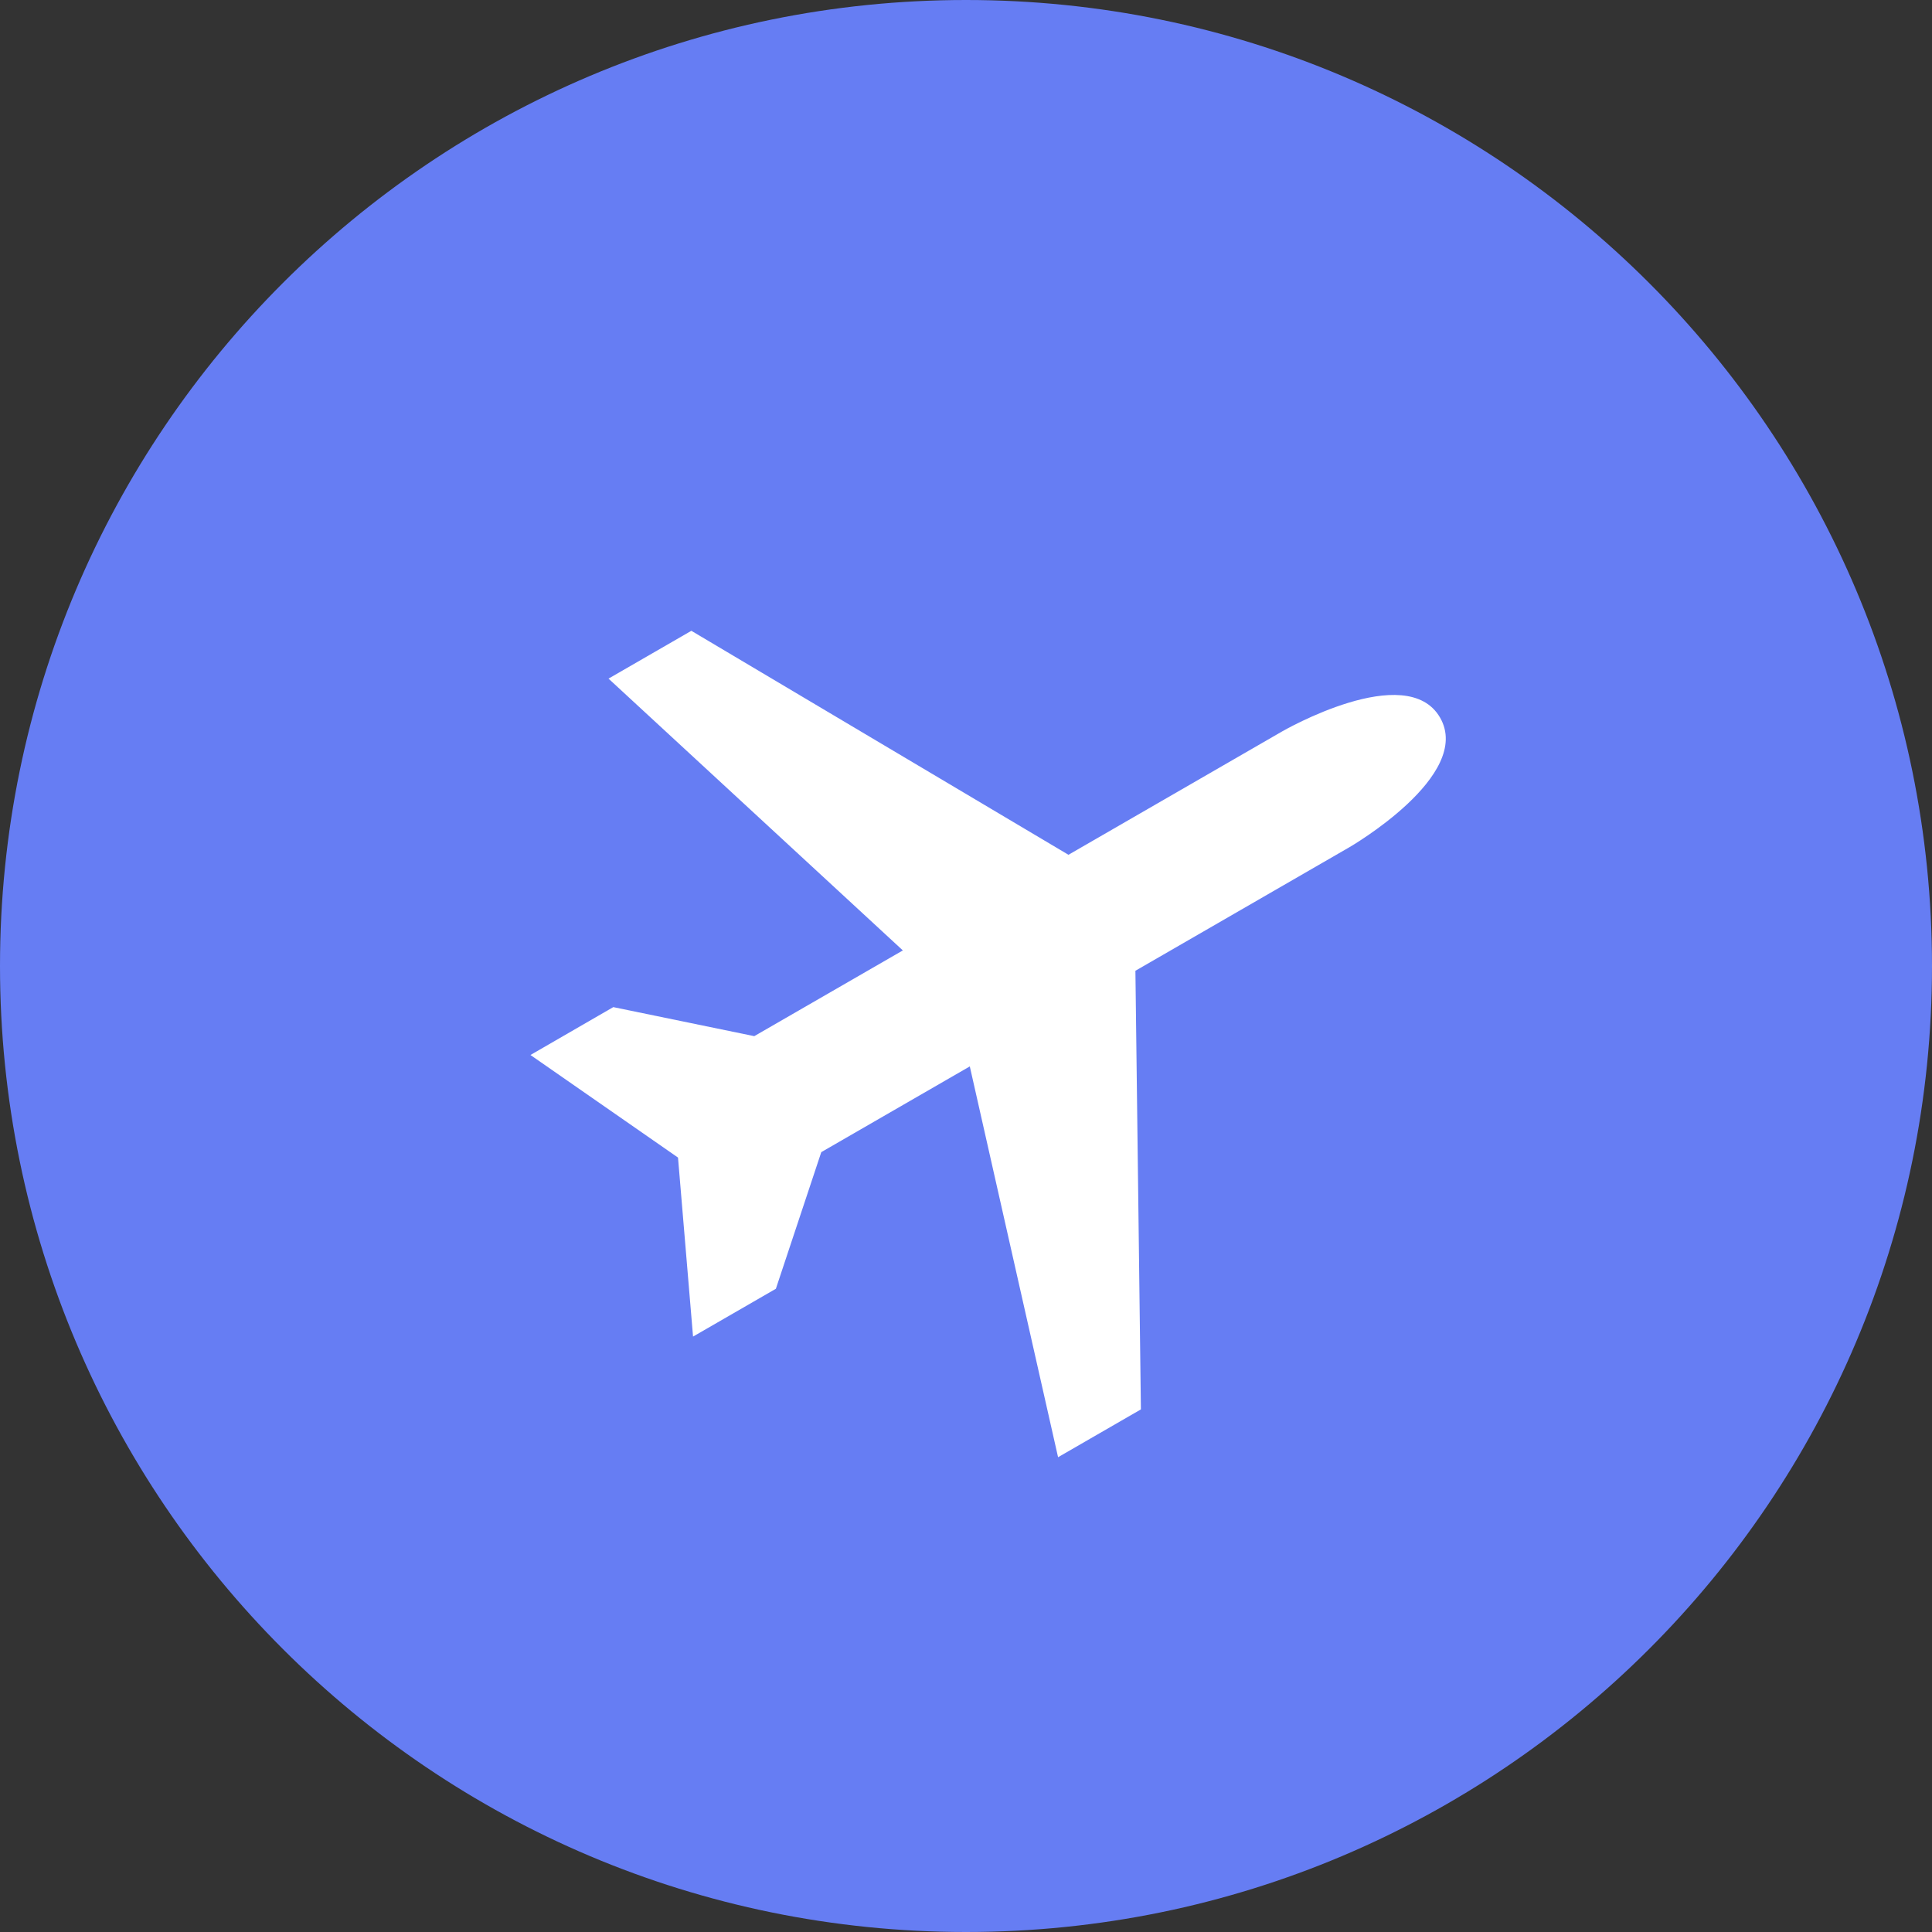 <svg width="32" height="32" viewBox="0 0 32 32" fill="none" xmlns="http://www.w3.org/2000/svg">
<rect x="0" y="0" width="32" height="32" fill="#333333" stroke="none"/>
<path fill-rule="evenodd" clip-rule="evenodd" d="M16 32C24.837 32 32 24.837 32 16C32 7.163 24.837 0 16 0C7.163 0 0 7.163 0 16C0 24.837 7.163 32 16 32Z" fill="#667DF3"/>
<g clip-path="url(#clip0)">
<path fill-rule="evenodd" clip-rule="evenodd" d="M17.525 24.136L18.897 23.344L18.806 16.079L22.348 14.034C22.348 14.034 24.406 12.846 23.852 11.886C23.297 10.925 21.239 12.113 21.239 12.113L17.697 14.158L11.451 10.448L10.079 11.24L14.954 15.742L12.493 17.162L10.158 16.681L8.786 17.474L11.23 19.173L11.479 22.138L12.851 21.346L13.603 19.083L16.063 17.663L17.525 24.136Z" fill="white"/>
</g>
<defs>
<clipPath id="clip0">
<rect width="17" height="16" fill="white" transform="translate(6.139 13.322) rotate(-30)"/>
</clipPath>
</defs>
</svg>

